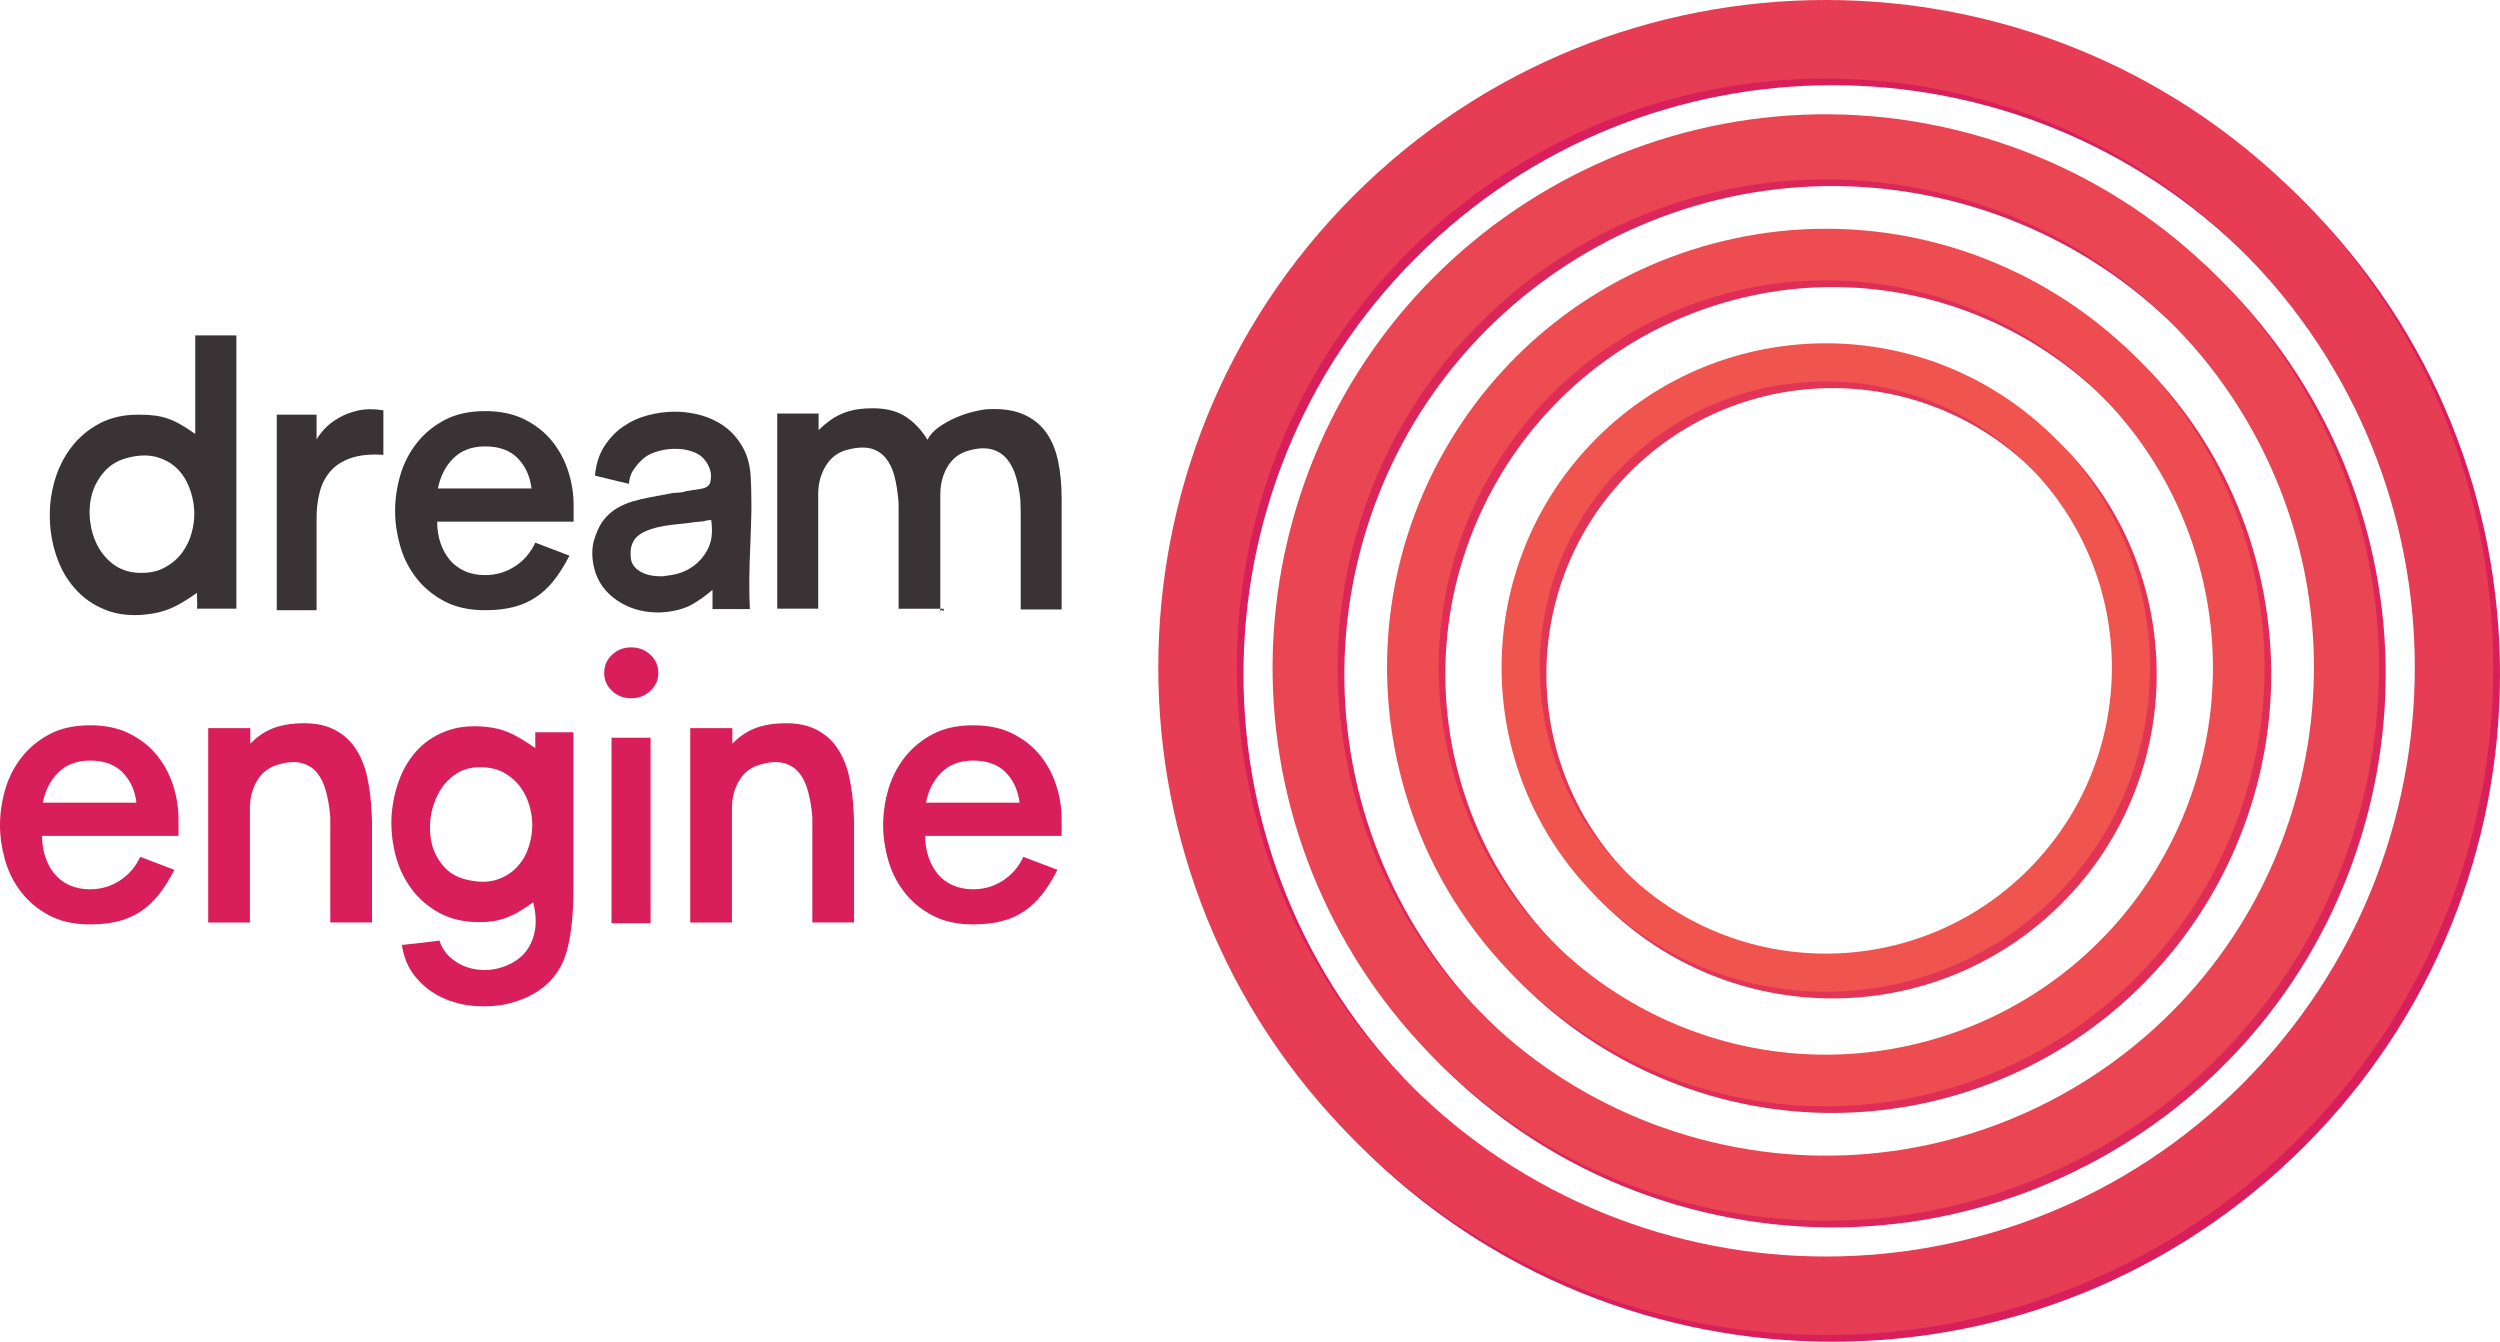 <svg version="1.1" xmlns="http://www.w3.org/2000/svg" xmlns:xlink="http://www.w3.org/1999/xlink" width="2587.331" height="1388.594"><g fill="none" fill-rule="nonzero" stroke="none" stroke-width="1" stroke-linecap="butt" stroke-linejoin="miter" stroke-miterlimit="10" stroke-dasharray="" stroke-dashoffset="0" font-family="none" font-weight="none" font-size="none" text-anchor="none" style="mix-blend-mode: normal"><g id="dreamEngine.v1.Finished"><g id="words 1" fill="#3a3335"><g data-paper-data="{&quot;styled&quot;:true}" id="primary 1 1"><path d="M51.686,539.922v0v0c-0.13,-2.344 -0.195,-4.753 -0.195,-7.227v0v0c0,-11.198 1.497,-22.266 4.492,-33.203v0v0c3.646,-13.281 9.375,-25.195 17.188,-35.742v0v0c7.812,-10.547 17.708,-19.01 29.688,-25.391v0v0c11.458,-6.12 24.74,-9.18 39.844,-9.18v0v0c0.651,0 1.302,0 1.953,0v0v0c6.12,0 11.491,0.326 16.113,0.977v0v0c4.622,0.651 9.082,1.725 13.379,3.223v0v0c4.297,1.497 8.626,3.516 12.988,6.055v0v0c4.362,2.539 9.342,5.762 14.941,9.668v0v-101.953h42.578v282.812h-40.82v0c0.26,-2.995 0.326,-5.469 0.195,-7.422v0v0c-0.13,-1.953 -0.195,-4.948 -0.195,-8.984v0v0c-8.203,5.859 -15.723,10.514 -22.559,13.965v0v0c-6.836,3.451 -14.29,5.892 -22.363,7.324v0v0c-7.031,1.172 -13.672,1.758 -19.922,1.758v0v0c-9.245,0 -17.773,-1.302 -25.586,-3.906v0v0c-13.021,-4.427 -24.023,-11.263 -33.008,-20.508v0v0c-8.984,-9.245 -15.853,-20.182 -20.605,-32.812v0v0c-4.753,-12.63 -7.454,-25.781 -8.105,-39.453M93.092,537.969v0v0c1.042,9.635 3.613,18.457 7.715,26.465v0v0c4.102,8.008 9.766,14.648 16.992,19.922v0v0c7.227,5.273 15.853,8.105 25.879,8.496v0v0c1.172,0 2.344,0 3.516,0v0v0c8.464,0 15.951,-1.693 22.461,-5.078v0v0c7.552,-3.906 13.737,-9.049 18.555,-15.43v0v0c4.818,-6.38 8.268,-13.607 10.352,-21.68v0v0c1.693,-6.38 2.539,-12.76 2.539,-19.141v0v0c0,-1.562 -0.065,-3.125 -0.195,-4.688v0v0c-0.521,-7.943 -2.311,-15.69 -5.371,-23.242v0v0c-3.06,-7.552 -7.389,-13.997 -12.988,-19.336v0v0c-5.469,-5.208 -12.37,-8.984 -20.703,-11.328v0v0c-3.906,-1.042 -8.073,-1.562 -12.5,-1.562v0v0c-4.948,0 -10.286,0.716 -16.016,2.148v0v0c-10.156,2.344 -18.359,6.934 -24.609,13.77v0v0c-6.25,6.836 -10.677,14.551 -13.281,23.145v0v0c-1.823,6.25 -2.734,12.76 -2.734,19.531v0v0c0,2.604 0.13,5.273 0.391,8.008z" id="glyph0 1 1 1"></path><path d="M327.643,631.523h-41.211v-202.344h41.211v25.586v0c1.823,-3.255 4.622,-6.934 8.398,-11.035v0v0c3.776,-4.102 8.529,-7.78 14.258,-11.035v0v0c5.599,-3.385 12.305,-5.99 20.117,-7.812v0v0c4.167,-0.911 8.594,-1.367 13.281,-1.367v0v0c4.167,0 8.529,0.391 13.086,1.172v0v46.094v0c-3.385,-0.26 -6.576,-0.391 -9.57,-0.391v0v0c-9.375,0.13 -17.448,1.367 -24.219,3.711v0v0c-8.854,3.125 -15.885,7.682 -21.094,13.672v0v0c-5.208,5.99 -8.887,13.184 -11.035,21.582v0v0c-2.148,8.398 -3.223,17.285 -3.223,26.66v0z" id="glyph1 1 1 1"></path><path d="M408.893,528.789v0v0c0,-11.979 1.725,-24.056 5.176,-36.23v0v0c3.451,-12.174 8.984,-23.242 16.602,-33.203v0v0c7.617,-9.961 17.285,-18.099 29.004,-24.414v0v0c11.719,-6.315 25.846,-9.473 42.383,-9.473v0v0c16.016,0 29.818,2.962 41.406,8.887v0v0c11.589,5.924 21.061,13.542 28.418,22.852v0v0c7.357,9.31 12.826,19.694 16.406,31.152v0v0c3.581,11.458 5.371,22.786 5.371,33.984v0v17.578h-141.211v0c0,7.943 1.139,15.267 3.418,21.973v0v0c2.279,6.706 5.469,12.533 9.57,17.48v0v0c4.102,4.948 9.245,8.822 15.43,11.621v0v0c6.185,2.799 13.249,4.199 21.191,4.199v0v0c11.198,0 21.452,-2.995 30.762,-8.984v0v0c9.31,-5.99 16.374,-14.193 21.191,-24.609v0l35.352,13.477v0c-5.078,9.896 -10.417,18.392 -16.016,25.488v0v0c-5.599,7.096 -11.882,12.956 -18.848,17.578v0v0c-6.966,4.622 -14.714,8.008 -23.242,10.156v0v0c-8.529,2.148 -18.262,3.223 -29.199,3.223v0v0c-16.536,0 -30.664,-3.125 -42.383,-9.375v0v0c-11.719,-6.25 -21.387,-14.323 -29.004,-24.219v0v0c-7.617,-9.896 -13.151,-20.964 -16.602,-33.203v0v0c-3.451,-12.24 -5.176,-24.219 -5.176,-35.938M453.229,505.547v0h96.875v0c-1.562,-12.76 -6.348,-23.21 -14.355,-31.348v0v0c-8.008,-8.138 -19.238,-12.207 -33.691,-12.207v0v0c-13.542,0 -24.447,4.069 -32.715,12.207v0v0c-8.268,8.138 -13.639,18.587 -16.113,31.348z" id="glyph2 1 1 1"></path><path d="M614.753,559.258v0v0c2.474,-8.594 5.729,-15.56 9.766,-20.898v0v0c4.036,-5.078 8.594,-9.147 13.672,-12.207v0v0c5.078,-3.06 10.612,-5.469 16.602,-7.227v0v0c5.99,-1.758 12.174,-3.223 18.555,-4.395v0v0c6.38,-1.172 13.021,-2.409 19.922,-3.711v0v0c2.083,-0.521 4.883,-0.846 8.398,-0.977v0v0c3.516,-0.13 6.315,-0.651 8.398,-1.562v0v0c5.078,-0.781 10.156,-1.562 15.234,-2.344v0v0c5.078,-0.781 8.268,-2.799 9.57,-6.055v0v0c0.651,-2.344 0.977,-4.688 0.977,-7.031v0v0c0,-2.083 -0.26,-4.036 -0.781,-5.859v0v0c-1.172,-4.167 -3.06,-7.812 -5.664,-10.938v0v0c-3.255,-4.167 -7.813,-7.161 -13.672,-8.984v0v0c-5.469,-1.823 -11.263,-2.669 -17.383,-2.539v0v0c-0.391,0 -0.781,0 -1.172,0v0v0c-6.51,0.13 -12.923,1.27 -19.238,3.418v0v0c-6.315,2.148 -11.296,5.241 -14.941,9.277v0v0c-2.995,2.995 -5.632,6.25 -7.91,9.766v0v0c-2.279,3.516 -3.678,8.073 -4.199,13.672v0l-11.914,-2.734v0c-4.036,-1.042 -7.975,-2.018 -11.816,-2.93v0v0c-3.841,-0.911 -7.65,-1.823 -11.426,-2.734v0v0c1.042,-11.719 4.232,-21.777 9.57,-30.176v0v0c5.339,-8.398 11.882,-15.267 19.629,-20.605v0v0c7.747,-5.339 16.276,-9.245 25.586,-11.719v0v0c9.31,-2.474 18.652,-3.711 28.027,-3.711v0v0c9.375,0 18.587,1.302 27.637,3.906v0v0c9.049,2.604 17.155,6.576 24.316,11.914v0v0c7.161,5.339 13.151,12.207 17.969,20.605v0v0c4.818,8.398 7.617,18.327 8.398,29.785v0v0c0.521,8.984 0.781,18.034 0.781,27.148v0v0c0,3.125 0,6.25 0,9.375v0v0c-0.26,12.24 -0.651,24.479 -1.172,36.719v0v0c-0.521,11.198 -0.846,22.461 -0.977,33.789v0v0c0,2.214 0,4.427 0,6.641v0v0c0,8.724 0.195,16.862 0.586,24.414v0h-38.672v-19.922v0c-6.12,5.339 -12.728,10.124 -19.824,14.355v0v0c-7.096,4.232 -15.723,6.999 -25.879,8.301v0v0c-1.823,0.26 -3.613,0.456 -5.371,0.586v0v0c-1.758,0.13 -3.418,0.195 -4.98,0.195v0v0c-16.276,0 -30.566,-4.199 -42.871,-12.598v0v0c-12.305,-8.398 -20.15,-19.499 -23.535,-33.301v0v0c-1.302,-5.339 -1.953,-10.482 -1.953,-15.43v0v0c0,-4.688 0.586,-9.115 1.758,-13.281M652.839,577.227v0v0c0.521,5.859 3.613,10.514 9.277,13.965v0v0c5.664,3.451 12.728,5.176 21.191,5.176v0v0c0.781,0 1.66,0 2.637,0v0v0c0.977,0 1.855,-0.13 2.637,-0.391v0v0c8.594,-0.781 15.918,-2.702 21.973,-5.762v0v0c6.055,-3.06 11.23,-7.129 15.527,-12.207v0v0c4.688,-5.599 7.812,-11.393 9.375,-17.383v0v0c0.911,-3.516 1.367,-7.552 1.367,-12.109v0v0c0,-3.255 -0.26,-6.771 -0.781,-10.547v0v0c-0.26,0.26 -0.781,0.391 -1.562,0.391v0h-1.562l-4.883,1.172v0c-2.995,0.26 -5.794,0.521 -8.398,0.781v0v0c-2.604,0.26 -5.534,0.651 -8.789,1.172v0v0c-5.078,0.521 -10.254,1.074 -15.527,1.66v0v0c-5.273,0.586 -10.319,1.465 -15.137,2.637v0v0c-4.818,1.172 -9.245,2.702 -13.281,4.59v0v0c-4.036,1.888 -7.227,4.264 -9.57,7.129v0v0c-3.255,4.297 -4.818,9.31 -4.688,15.039v0v0c-0.13,1.562 -0.065,3.125 0.195,4.688z" id="glyph3 1 1 1"></path><path d="M846.784,629.961h-42.383v-91.211v-13.672v-80.273v-16.797h42.773v17.188v0c7.422,-7.422 15.007,-12.891 22.754,-16.406v0v0c7.747,-3.516 16.439,-5.534 26.074,-6.055v0v0c2.474,-0.13 4.883,-0.195 7.227,-0.195v0v0c12.76,0 23.307,2.409 31.641,7.227v0v0c9.896,5.729 18.229,14.193 25,25.391v0v0c2.344,-4.818 6.217,-9.147 11.621,-12.988v0v0c5.404,-3.841 11.165,-7.096 17.285,-9.766v0v0c6.12,-2.669 12.174,-4.753 18.164,-6.25v0v0c5.99,-1.497 11.003,-2.376 15.039,-2.637v0v0c2.344,-0.13 4.557,-0.195 6.641,-0.195v0v0c11.979,0 22.135,1.823 30.469,5.469v0v0c9.896,4.297 17.773,10.579 23.633,18.848v0v0c5.859,8.268 9.993,18.262 12.402,29.98v0v0c2.409,11.719 3.613,24.609 3.613,38.672v0v8.008v1.172v29.297v75.977h-42.383v-92.383v-7.227v0c0,-2.995 -0.065,-5.664 -0.195,-8.008v0v0c-0.13,-2.344 -0.195,-4.362 -0.195,-6.055v0v0c-0.781,-8.203 -2.246,-15.983 -4.395,-23.34v0v0c-2.148,-7.357 -5.241,-13.509 -9.277,-18.457v0v0c-4.036,-4.948 -9.245,-8.333 -15.625,-10.156v0v0c-2.734,-0.781 -5.729,-1.172 -8.984,-1.172v0v0c-4.427,0 -9.44,0.781 -15.039,2.344v0v0c-9.635,2.604 -16.96,8.138 -21.973,16.602v0v0c-5.013,8.464 -7.52,18.034 -7.52,28.711v0v12.305v0.781v29.297v74.414v0.781v2.734v0.781l1.562,-1.562l1.953,1.562v-2.734h-46.68v-92.383v-7.227v0c0,-2.604 0,-5.111 0,-7.52v0v0c0,-2.409 -0.13,-4.59 -0.391,-6.543v0v0c-0.781,-8.594 -2.116,-16.536 -4.004,-23.828v0v0c-1.888,-7.292 -4.85,-13.411 -8.887,-18.359v0v0c-4.036,-4.948 -9.245,-8.268 -15.625,-9.961v0v0c-2.474,-0.651 -5.273,-0.977 -8.398,-0.977v0v0c-4.688,0 -10.026,0.781 -16.016,2.344v0v0c-9.635,2.604 -17.025,8.203 -22.168,16.797v0v0c-5.143,8.594 -7.715,18.229 -7.715,28.906v0v13.867v102.93v0.391z" id="glyph4 1 1 1"></path><path d="M31.374,629.961v0h1099.199" id="baseline 1 1 1" visibility="hidden"></path><path d="M31.374,349.883v0h1099.199" id="capHeight 1 1 1" visibility="hidden"></path></g></g><g id="words 1" fill="#d81e5b"><g data-paper-data="{&quot;styled&quot;:true}" id="secondary 1 1"><path d="M-9e-14,853.945v0v0c0,-11.979 1.725,-24.056 5.176,-36.23v0v0c3.451,-12.174 8.984,-23.242 16.602,-33.203v0v0c7.617,-9.961 17.285,-18.099 29.004,-24.414v0v0c11.719,-6.315 25.846,-9.473 42.383,-9.473v0v0c16.016,0 29.818,2.962 41.406,8.887v0v0c11.589,5.924 21.061,13.542 28.418,22.852v0v0c7.357,9.31 12.826,19.694 16.406,31.152v0v0c3.581,11.458 5.371,22.786 5.371,33.984v0v17.578h-141.211v0c0,7.943 1.139,15.267 3.418,21.973v0v0c2.279,6.706 5.469,12.533 9.57,17.48v0v0c4.102,4.948 9.245,8.822 15.43,11.621v0v0c6.185,2.799 13.249,4.199 21.191,4.199v0v0c11.198,0 21.452,-2.995 30.762,-8.984v0v0c9.31,-5.99 16.374,-14.193 21.191,-24.609v0l35.352,13.477v0c-5.078,9.896 -10.417,18.392 -16.016,25.488v0v0c-5.599,7.096 -11.882,12.956 -18.848,17.578v0v0c-6.966,4.622 -14.714,8.008 -23.242,10.156v0v0c-8.529,2.148 -18.262,3.223 -29.199,3.223v0v0c-16.536,0 -30.664,-3.125 -42.383,-9.375v0v0c-11.719,-6.25 -21.387,-14.323 -29.004,-24.219v0v0c-7.617,-9.896 -13.151,-20.964 -16.602,-33.203v0v0c-3.451,-12.24 -5.176,-24.219 -5.176,-35.938M44.336,830.703v0h96.875v0c-1.562,-12.76 -6.348,-23.21 -14.355,-31.348v0v0c-8.008,-8.138 -19.238,-12.207 -33.691,-12.207v0v0c-13.542,0 -24.447,4.069 -32.715,12.207v0v0c-8.268,8.138 -13.639,18.587 -16.113,31.348z" id="glyph0 1 1 1"></path><path d="M258.638,954.727h-43.164v-90.82v-13.672v-79.883v-16.797h43.555v16.016v0c6.901,-6.901 14.225,-11.979 21.973,-15.234v0v0c7.747,-3.255 16.699,-5.143 26.855,-5.664v0v0c2.214,-0.13 4.297,-0.195 6.25,-0.195v0v0c12.109,0 22.201,1.953 30.273,5.859v0v0c9.635,4.557 17.35,11.1 23.145,19.629v0v0c5.794,8.529 9.961,18.587 12.5,30.176v0v0c2.539,11.589 4.069,23.893 4.59,36.914v0v0c0,1.302 0.065,2.637 0.195,4.004v0v0c0.13,1.367 0.195,2.702 0.195,4.004v0v0.781v29.297v75.586h-43.164v-91.992v-6.836v0c0,-2.995 0,-5.664 0,-8.008v0v0c0,-2.344 -0.13,-4.362 -0.391,-6.055v0v0c-0.781,-8.203 -2.181,-15.983 -4.199,-23.34v0v0c-2.018,-7.357 -4.98,-13.509 -8.887,-18.457v0v0c-4.036,-4.948 -9.245,-8.333 -15.625,-10.156v0v0c-2.734,-0.781 -5.729,-1.172 -8.984,-1.172v0v0c-4.427,0 -9.44,0.781 -15.039,2.344v0v0c-9.896,2.604 -17.383,8.138 -22.461,16.602v0v0c-5.078,8.464 -7.617,18.034 -7.617,28.711v0v13.867v102.539v0.391z" id="glyph1 1 1 1"></path><path d="M405.166,845.547v0v0c0.781,-13.542 3.516,-26.53 8.203,-38.965v0v0c4.688,-12.435 11.361,-23.047 20.02,-31.836v0v0c8.659,-8.789 19.368,-15.267 32.129,-19.434v0v0c7.682,-2.474 16.146,-3.711 25.391,-3.711v0v0c5.99,0 12.305,0.521 18.945,1.562v0v0c7.682,1.302 14.876,3.678 21.582,7.129v0v0c6.706,3.451 14.225,8.105 22.559,13.965v0v-16.406h39.453v129.297v0c0,11.979 0,23.633 0,34.961v0v0c0,11.328 -0.521,22.201 -1.562,32.617v0v0c-1.042,10.417 -2.767,20.15 -5.176,29.199v0v0c-2.409,9.049 -6.152,17.025 -11.23,23.926v0v0c-6.12,8.594 -14.03,15.56 -23.73,20.898v0v0c-9.701,5.339 -20.15,9.049 -31.348,11.133v0v0c-6.38,1.042 -12.891,1.562 -19.531,1.562v0v0c-4.818,0 -9.766,-0.26 -14.844,-0.781v0v0c-11.589,-1.562 -22.233,-4.883 -31.934,-9.961v0v0c-9.701,-5.078 -18.034,-12.012 -25,-20.801v0v0c-6.966,-8.789 -11.361,-19.434 -13.184,-31.934v0v0c6.901,-0.781 13.151,-1.465 18.75,-2.051v0v0c5.599,-0.586 12.305,-1.4 20.117,-2.441v0v0c2.083,6.38 5.339,11.719 9.766,16.016v0v0c4.427,4.297 9.44,7.65 15.039,10.059v0v0c5.599,2.409 11.589,3.809 17.969,4.199v0v0c1.302,0.13 2.604,0.195 3.906,0.195v0v0c4.948,0 9.896,-0.651 14.844,-1.953v0v0c6.12,-1.562 11.914,-4.102 17.383,-7.617v0v0c5.469,-3.516 9.928,-8.073 13.379,-13.672v0v0c3.451,-5.599 5.762,-12.305 6.934,-20.117v0v0c0.26,-2.344 0.391,-4.818 0.391,-7.422v0v0c0,-5.859 -0.846,-12.305 -2.539,-19.336v0v0c-5.339,3.776 -10.124,6.934 -14.355,9.473v0v0c-4.232,2.539 -8.496,4.622 -12.793,6.25v0v0c-4.297,1.628 -8.691,2.832 -13.184,3.613v0v0c-4.492,0.781 -9.668,1.172 -15.527,1.172v0v0c-15.755,0 -29.427,-3.125 -41.016,-9.375v0v0c-11.589,-6.25 -21.191,-14.453 -28.809,-24.609v0v0c-7.617,-10.156 -13.184,-21.745 -16.699,-34.766v0v0c-2.995,-11.458 -4.492,-23.047 -4.492,-34.766v0v0c0,-1.693 0.065,-3.451 0.195,-5.273M445.4,847.891v0v0c-0.26,2.995 -0.391,5.924 -0.391,8.789v0v0c0,6.25 0.781,12.37 2.344,18.359v0v0c2.474,8.594 6.771,16.178 12.891,22.754v0v0c6.12,6.576 14.258,10.905 24.414,12.988v0v0c5.339,1.172 10.286,1.758 14.844,1.758v0v0c4.557,0 8.789,-0.521 12.695,-1.562v0v0c8.073,-2.344 14.909,-6.12 20.508,-11.328v0v0c5.599,-5.208 9.863,-11.393 12.793,-18.555v0v0c2.93,-7.161 4.655,-14.648 5.176,-22.461v0v0c0.13,-1.562 0.195,-3.125 0.195,-4.688v0v0c0,-6.12 -0.846,-12.37 -2.539,-18.75v0v0c-2.083,-7.812 -5.404,-14.779 -9.961,-20.898v0v0c-4.557,-6.12 -10.417,-11.133 -17.578,-15.039v0v0c-6.771,-3.516 -14.714,-5.273 -23.828,-5.273v0v0c-0.521,0 -1.107,0 -1.758,0v0v0c-9.635,0.26 -18.001,2.995 -25.098,8.203v0v0c-7.096,5.208 -12.695,11.784 -16.797,19.727v0v0c-4.102,7.943 -6.738,16.602 -7.91,25.977z" id="glyph2 1 1 1"></path><path d="M625.283,696.328v0v0c0,-7.422 2.734,-13.672 8.203,-18.75v0v0c5.469,-5.078 12.044,-7.617 19.727,-7.617v0v0c7.682,0 14.29,2.539 19.824,7.617v0v0c5.534,5.078 8.301,11.328 8.301,18.75v0v0c0,7.422 -2.767,13.672 -8.301,18.75v0v0c-5.534,5.078 -12.142,7.617 -19.824,7.617v0v0c-7.682,0 -14.258,-2.539 -19.727,-7.617v0v0c-5.469,-5.078 -8.203,-11.328 -8.203,-18.75M673.33,955.508h-40.43v-191.992h40.43z" id="glyph3 1 1 1"></path><path d="M757.515,954.727h-43.164v-90.82v-13.672v-79.883v-16.797h43.555v16.016v0c6.901,-6.901 14.225,-11.979 21.973,-15.234v0v0c7.747,-3.255 16.699,-5.143 26.855,-5.664v0v0c2.214,-0.13 4.297,-0.195 6.25,-0.195v0v0c12.109,0 22.201,1.953 30.273,5.859v0v0c9.635,4.557 17.35,11.1 23.145,19.629v0v0c5.794,8.529 9.961,18.587 12.5,30.176v0v0c2.539,11.589 4.069,23.893 4.59,36.914v0v0c0,1.302 0.065,2.637 0.195,4.004v0v0c0.13,1.367 0.195,2.702 0.195,4.004v0v0.781v29.297v75.586h-43.164v-91.992v-6.836v0c0,-2.995 0,-5.664 0,-8.008v0v0c0,-2.344 -0.13,-4.362 -0.391,-6.055v0v0c-0.781,-8.203 -2.181,-15.983 -4.199,-23.34v0v0c-2.018,-7.357 -4.98,-13.509 -8.887,-18.457v0v0c-4.036,-4.948 -9.245,-8.333 -15.625,-10.156v0v0c-2.734,-0.781 -5.729,-1.172 -8.984,-1.172v0v0c-4.427,0 -9.44,0.781 -15.039,2.344v0v0c-9.896,2.604 -17.383,8.138 -22.461,16.602v0v0c-5.078,8.464 -7.617,18.034 -7.617,28.711v0v13.867v102.539v0.391z" id="glyph4 1 1 1"></path><path d="M913.972,853.945v0v0c0,-11.979 1.725,-24.056 5.176,-36.23v0v0c3.451,-12.174 8.984,-23.242 16.602,-33.203v0v0c7.617,-9.961 17.285,-18.099 29.004,-24.414v0v0c11.719,-6.315 25.846,-9.473 42.383,-9.473v0v0c16.016,0 29.818,2.962 41.406,8.887v0v0c11.589,5.924 21.061,13.542 28.418,22.852v0v0c7.357,9.31 12.826,19.694 16.406,31.152v0v0c3.581,11.458 5.371,22.786 5.371,33.984v0v17.578h-141.211v0c0,7.943 1.139,15.267 3.418,21.973v0v0c2.279,6.706 5.469,12.533 9.57,17.48v0v0c4.102,4.948 9.245,8.822 15.43,11.621v0v0c6.185,2.799 13.249,4.199 21.191,4.199v0v0c11.198,0 21.452,-2.995 30.762,-8.984v0v0c9.31,-5.99 16.374,-14.193 21.191,-24.609v0l35.352,13.477v0c-5.078,9.896 -10.417,18.392 -16.016,25.488v0v0c-5.599,7.096 -11.882,12.956 -18.848,17.578v0v0c-6.966,4.622 -14.714,8.008 -23.242,10.156v0v0c-8.529,2.148 -18.262,3.223 -29.199,3.223v0v0c-16.536,0 -30.664,-3.125 -42.383,-9.375v0v0c-11.719,-6.25 -21.387,-14.323 -29.004,-24.219v0v0c-7.617,-9.896 -13.151,-20.964 -16.602,-33.203v0v0c-3.451,-12.24 -5.176,-24.219 -5.176,-35.938M958.307,830.703v0h96.875v0c-1.562,-12.76 -6.348,-23.21 -14.355,-31.348v0v0c-8.008,-8.138 -19.238,-12.207 -33.691,-12.207v0v0c-13.542,0 -24.447,4.069 -32.715,12.207v0v0c-8.268,8.138 -13.639,18.587 -16.113,31.348z" id="glyph5 1 1 1"></path><path d="M-24.414,955.117v0h1145.807" id="baseline 1 1 1" visibility="hidden"></path><path d="M-24.414,675.039v0h1145.807" id="capHeight 1 1 1" visibility="hidden"></path></g></g><g id="logoGraphic 1"><g><g data-paper-data="{&quot;styled&quot;:true}" id="dropShadow 1 1 1"><g><g data-paper-data="{&quot;styled&quot;:true}" id="border 1 1 1 1 1"><g><g data-paper-data="{&quot;styled&quot;:true}" id="exploded 1 1 1 1 1 1 1" fill="#d81e5b"><path d="M2384.988,209.252c269.791,269.791 269.791,707.208 0,976.999c-269.791,269.791 -707.208,269.791 -976.999,0c-269.791,-269.791 -269.791,-707.208 0,-976.999c269.791,-269.791 707.208,-269.791 976.999,0zM1465.459,266.722c-238.051,238.051 -238.051,624.007 0,862.058c238.051,238.051 624.007,238.051 862.058,0c238.051,-238.051 238.051,-624.007 0,-862.058c-238.051,-238.051 -624.007,-238.051 -862.058,0z"></path></g><g data-paper-data="{&quot;styled&quot;:true}" id="exploded 1 1 1 1 1 1 1" fill="#db2659"><path d="M2044.639,144.843c305.363,81.822 486.578,395.697 404.757,701.059c-81.822,305.363 -395.697,486.578 -701.059,404.757c-305.363,-81.822 -486.578,-395.697 -404.757,-701.059c81.822,-305.363 395.697,-486.578 701.059,-404.757zM1408.628,567.029c-72.196,269.438 87.701,546.386 357.138,618.582c269.438,72.196 546.386,-87.701 618.582,-357.138c72.196,-269.438 -87.701,-546.386 -357.138,-618.582c-269.438,-72.196 -546.386,87.701 -618.582,357.138z"></path></g><g data-paper-data="{&quot;styled&quot;:true}" id="exploded 1 1 1 1 1 1 1" fill="#df2d58"><path d="M1778.989,259.238c242.184,-64.893 491.119,78.83 556.013,321.014c64.893,242.184 -78.83,491.119 -321.014,556.013c-242.184,64.893 -491.119,-78.83 -556.013,-321.014c-64.893,-242.184 78.83,-491.119 321.014,-556.013zM1509.565,801.427c57.259,213.692 276.907,340.506 490.599,283.248c213.692,-57.259 340.506,-276.907 283.248,-490.599c-57.259,-213.692 -276.907,-340.506 -490.599,-283.248c-213.692,57.259 -340.506,276.907 -283.248,490.599z"></path></g><g data-paper-data="{&quot;styled&quot;:true}" id="exploded 1 1 1 1 1 1 1" fill="#e23556"><path d="M1659.217,460.48c131.041,-131.041 343.501,-131.041 474.542,0c131.041,131.041 131.041,343.501 0,474.542c-131.041,131.041 -343.501,131.041 -474.542,0c-131.041,-131.041 -131.041,-343.501 0,-474.542zM1687.131,907.108c115.625,115.625 303.089,115.625 418.714,0c115.625,-115.625 115.625,-303.089 0,-418.714c-115.625,-115.625 -303.089,-115.625 -418.714,0c-115.625,115.625 -115.625,303.089 0,418.714z"></path></g></g></g></g></g><g><g data-paper-data="{&quot;styled&quot;:true}" id="border 1 1 1 1"><g><g data-paper-data="{&quot;styled&quot;:true}" id="exploded 1 1 1 1 1 1" fill="#e63d54"><path d="M2378.079,202.343c269.791,269.791 269.791,707.208 0,976.999c-269.791,269.791 -707.208,269.791 -976.999,0c-269.791,-269.791 -269.791,-707.208 0,-976.999c269.791,-269.791 707.208,-269.791 976.999,0zM1458.551,259.814c-238.051,238.051 -238.051,624.007 0,862.058c238.051,238.051 624.007,238.051 862.058,0c238.051,-238.051 238.051,-624.007 0,-862.058c-238.051,-238.051 -624.007,-238.051 -862.058,0z"></path></g><g data-paper-data="{&quot;styled&quot;:true}" id="exploded 1 1 1 1 1 1" fill="#e94552"><path d="M2037.731,137.935c305.363,81.822 486.578,395.697 404.757,701.059c-81.822,305.363 -395.697,486.578 -701.059,404.757c-305.363,-81.822 -486.578,-395.697 -404.757,-701.059c81.822,-305.363 395.697,-486.578 701.059,-404.757zM1401.72,560.121c-72.196,269.438 87.701,546.386 357.138,618.582c269.438,72.196 546.386,-87.701 618.582,-357.138c72.196,-269.438 -87.701,-546.386 -357.138,-618.582c-269.438,-72.196 -546.386,87.701 -618.582,357.138z"></path></g><g data-paper-data="{&quot;styled&quot;:true}" id="exploded 1 1 1 1 1 1" fill="#ed4c51"><path d="M1772.081,252.329c242.184,-64.893 491.119,78.83 556.013,321.014c64.893,242.184 -78.83,491.119 -321.014,556.013c-242.184,64.893 -491.119,-78.83 -556.013,-321.014c-64.893,-242.184 78.83,-491.119 321.014,-556.013zM1502.656,794.518c57.259,213.692 276.907,340.506 490.599,283.248c213.692,-57.259 340.506,-276.907 283.248,-490.599c-57.259,-213.692 -276.907,-340.506 -490.599,-283.248c-213.692,57.259 -340.506,276.907 -283.248,490.599z"></path></g><g data-paper-data="{&quot;styled&quot;:true}" id="exploded 1 1 1 1 1 1" fill="#f0544f"><path d="M1652.309,453.571c131.041,-131.041 343.501,-131.041 474.542,0c131.041,131.041 131.041,343.501 0,474.542c-131.041,131.041 -343.501,131.041 -474.542,0c-131.041,-131.041 -131.041,-343.501 0,-474.542zM1680.223,900.2c115.625,115.625 303.089,115.625 418.714,0c115.625,-115.625 115.625,-303.089 0,-418.714c-115.625,-115.625 -303.089,-115.625 -418.714,0c-115.625,115.625 -115.625,303.089 0,418.714z"></path></g></g></g></g></g></g></g></g></svg>